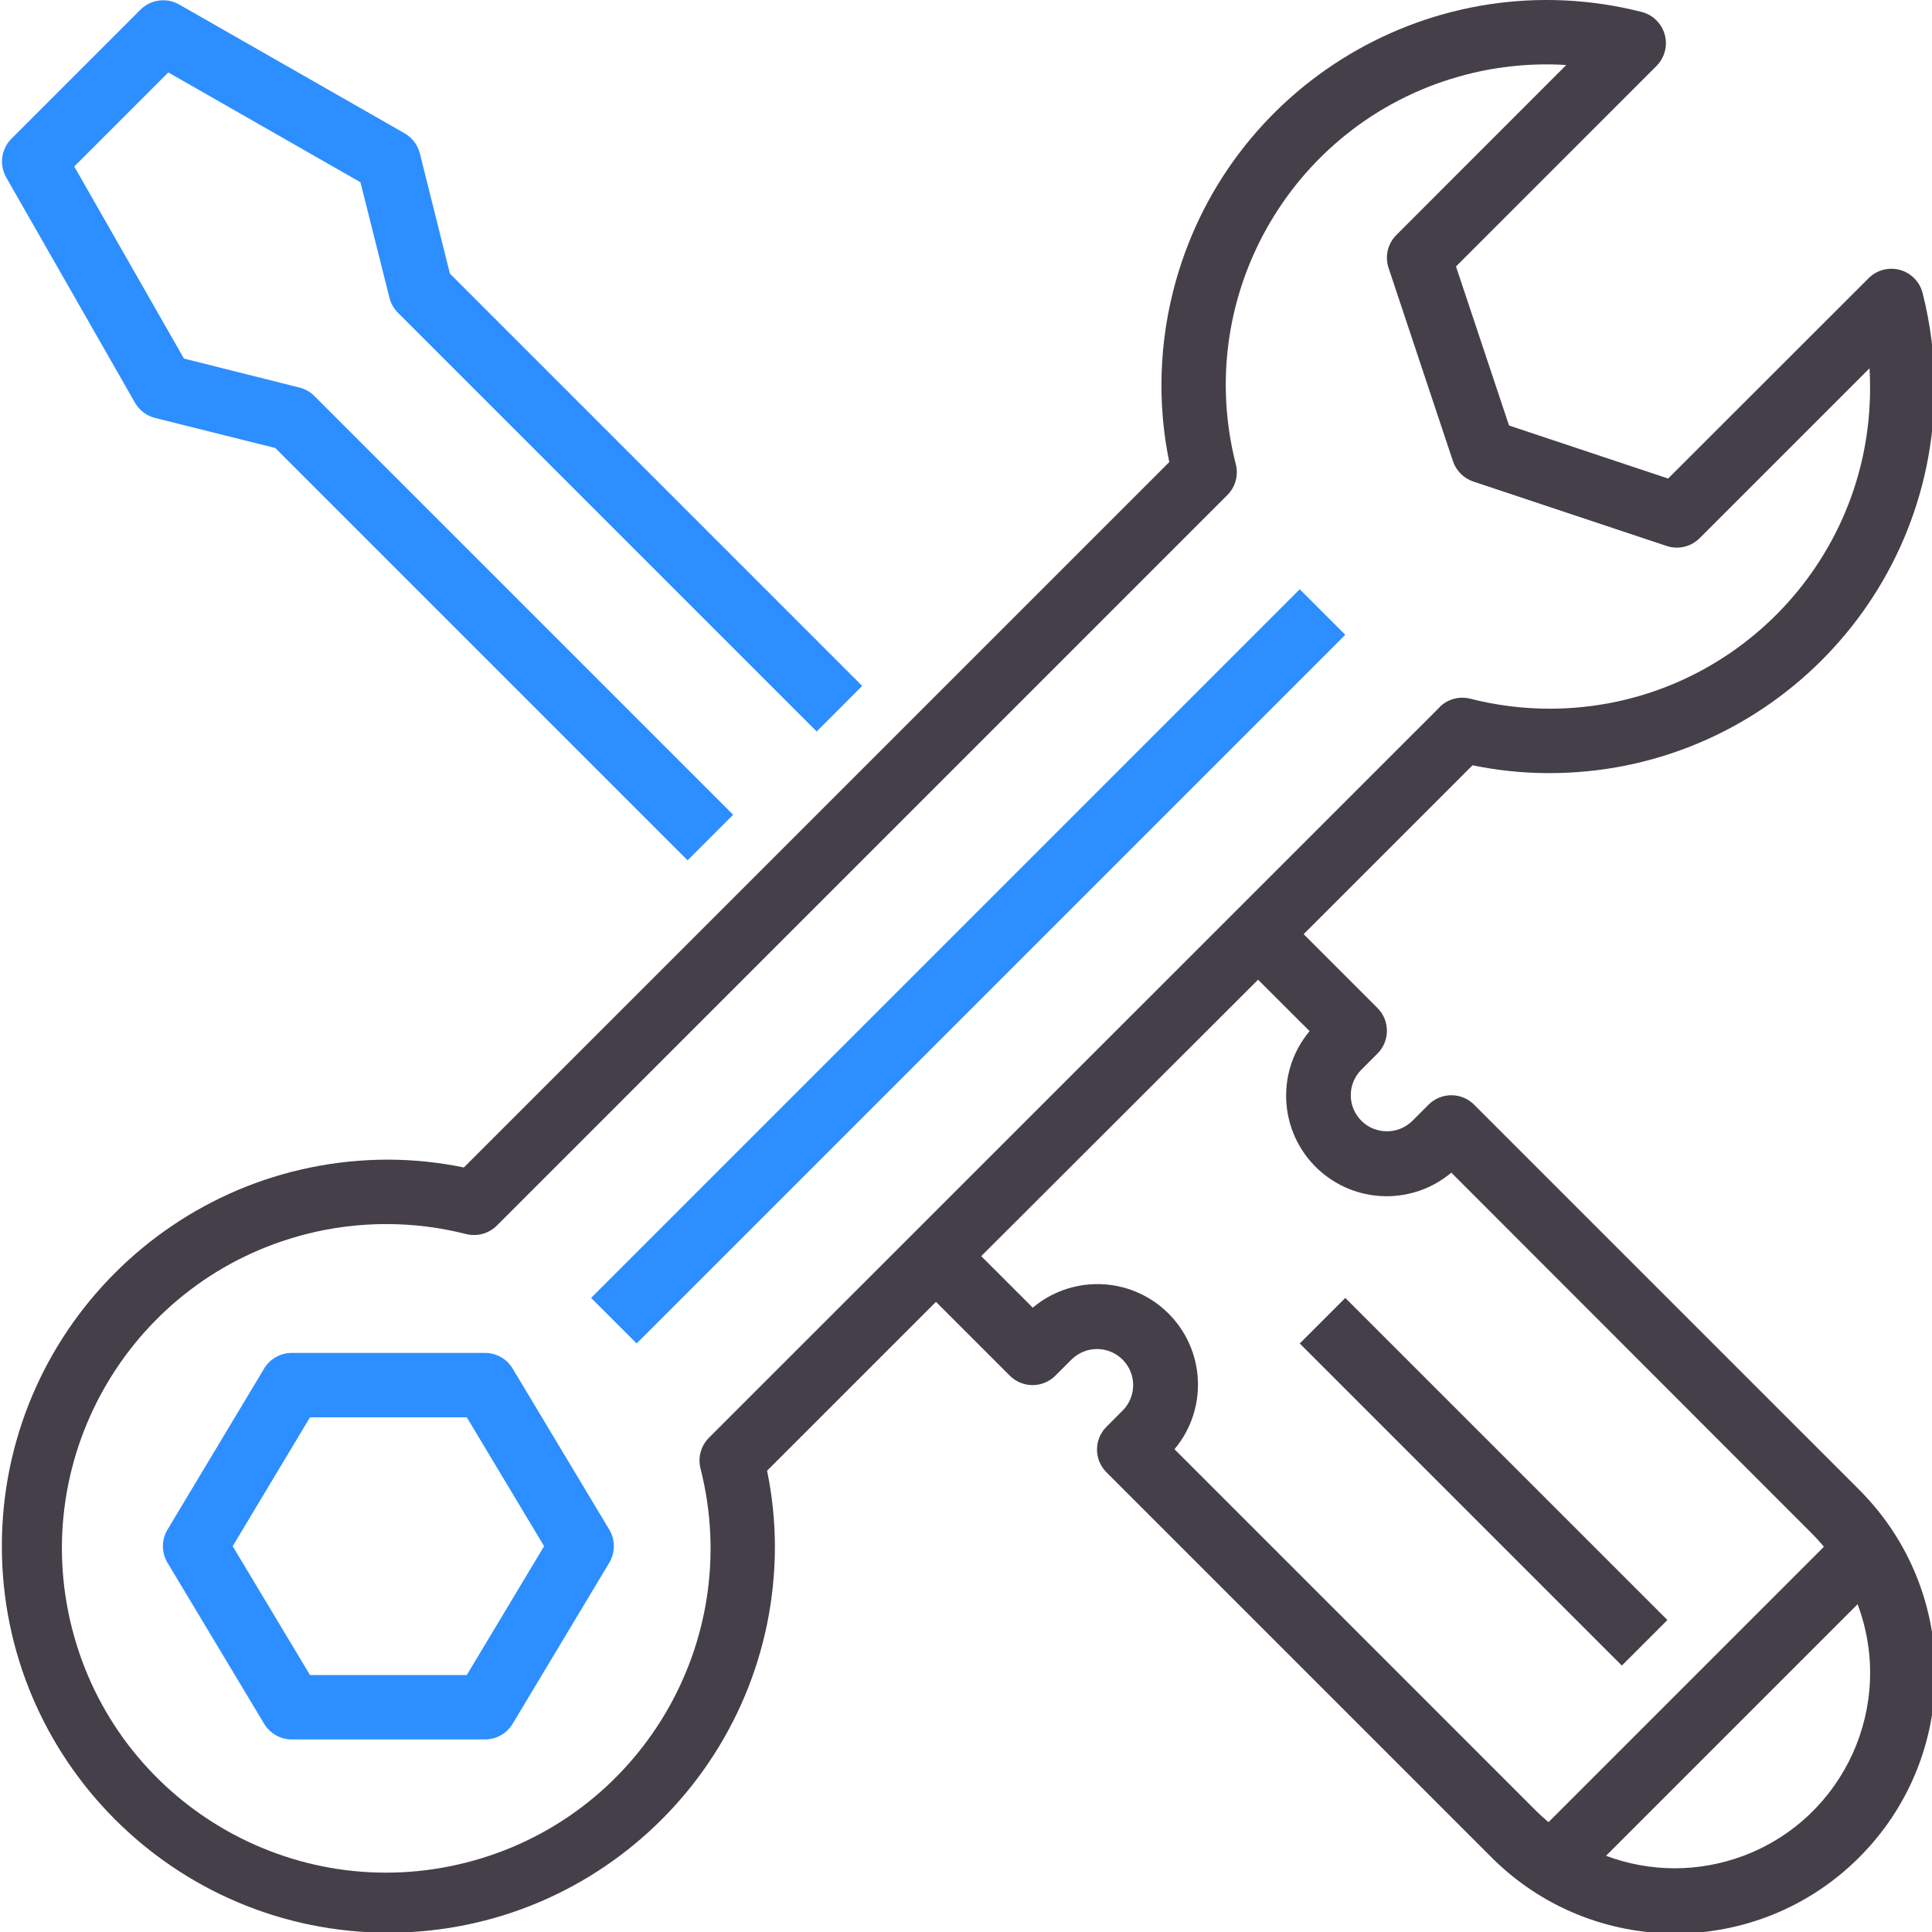 <svg width="128" height="128" viewBox="0 0 128 128" fill="none" xmlns="http://www.w3.org/2000/svg">
<g clip-path="url(#clip0)">
<path d="M0.405 11.742L8.942 26.68C9.229 27.185 9.711 27.55 10.275 27.691L18.239 29.682L45.555 56.998L48.573 53.98L20.83 26.238C20.557 25.964 20.215 25.77 19.84 25.677L12.187 23.756L4.919 11.031L11.15 4.799L23.881 12.075L25.802 19.727C25.895 20.103 26.09 20.446 26.363 20.719L54.106 48.462L57.123 45.444L29.808 18.128L27.817 10.169C27.676 9.604 27.31 9.121 26.806 8.832L11.867 0.297C11.034 -0.177 9.985 -0.037 9.306 0.64L0.77 9.177C0.084 9.852 -0.066 10.902 0.405 11.742Z" fill="#2D8EFF"/>
<path d="M89.129 42.059L42.18 89.008L39.162 85.99L86.111 39.041L89.129 42.059Z" fill="#2D8EFF"/>
<path d="M33.963 90.669C33.577 90.026 32.883 89.634 32.134 89.634H19.33C18.581 89.634 17.886 90.026 17.501 90.669L11.098 101.339C10.692 102.015 10.692 102.86 11.098 103.537L17.501 114.207C17.886 114.849 18.581 115.242 19.33 115.242H32.134C32.883 115.242 33.577 114.849 33.963 114.207L40.365 103.537C40.771 102.86 40.771 102.015 40.365 101.339L33.963 90.669ZM30.927 110.974H20.538L15.416 102.438L20.538 93.901H30.927L36.048 102.438L30.927 110.974Z" fill="#2D8EFF"/>
<path d="M102.557 51.221C116.651 51.269 128.117 39.881 128.164 25.786C128.171 23.641 127.908 21.504 127.38 19.424C127.096 18.28 125.938 17.584 124.794 17.869C124.418 17.962 124.076 18.157 123.802 18.43L110.518 31.705L99.978 28.192L96.463 17.655L109.747 4.368C110.58 3.534 110.579 2.183 109.745 1.35C109.47 1.075 109.124 0.881 108.746 0.787C95.077 -2.674 81.192 5.6 77.73 19.268C77.204 21.341 76.942 23.473 76.949 25.612C76.954 27.293 77.127 28.968 77.468 30.613L30.732 77.348C29.086 77.008 27.411 76.835 25.732 76.829C11.588 76.829 0.123 88.294 0.123 102.438C0.123 116.581 11.588 128.046 25.732 128.046C39.875 128.046 51.34 116.581 51.34 102.438C51.335 100.758 51.161 99.083 50.821 97.438L62.01 86.249L66.903 91.142C67.737 91.975 69.087 91.975 69.921 91.142L70.988 90.075C71.924 89.145 73.436 89.145 74.372 90.075C75.307 91.007 75.309 92.521 74.377 93.456C74.377 93.456 74.374 93.458 74.372 93.46L73.306 94.527C72.472 95.36 72.472 96.711 73.306 97.544L98.763 123.001C105.458 129.758 116.363 129.807 123.12 123.111C129.877 116.416 129.926 105.51 123.23 98.754C123.194 98.717 123.157 98.68 123.12 98.643L97.663 73.187C96.83 72.354 95.479 72.354 94.646 73.187L93.58 74.254C92.643 75.184 91.131 75.184 90.194 74.254C89.26 73.321 89.258 71.808 90.19 70.874C90.192 70.872 90.194 70.869 90.194 70.869L91.262 69.802C92.095 68.969 92.095 67.618 91.262 66.784L86.369 61.891L97.557 50.702C99.202 51.042 100.877 51.216 102.557 51.221ZM110.942 123.779C109.391 123.776 107.854 123.496 106.403 122.951L123.07 106.283C125.585 112.974 122.2 120.436 115.51 122.951C114.05 123.499 112.502 123.78 110.942 123.779ZM86.765 68.315C84.402 71.133 84.773 75.335 87.591 77.697C90.069 79.774 93.68 79.772 96.154 77.691L120.103 101.661C120.363 101.922 120.606 102.197 120.841 102.476L102.595 120.722C102.315 120.487 102.041 120.244 101.78 119.984L77.813 96.015C80.176 93.196 79.805 88.994 76.987 86.632C74.509 84.555 70.898 84.557 68.423 86.637L65.009 83.223L83.35 64.908L86.765 68.315ZM95.383 46.851L46.972 95.253C46.441 95.783 46.227 96.553 46.408 97.281C49.336 108.778 42.388 120.473 30.89 123.399C19.392 126.327 7.698 119.38 4.77 107.881C1.843 96.383 8.791 84.689 20.289 81.761C23.767 80.876 27.411 80.876 30.89 81.761C31.617 81.939 32.386 81.726 32.917 81.198L81.317 32.796C81.847 32.266 82.061 31.496 81.878 30.769C78.971 19.406 85.825 7.837 97.189 4.928C99.336 4.38 101.557 4.169 103.769 4.307L92.512 15.569C91.941 16.139 91.74 16.985 91.996 17.751L96.263 30.556C96.477 31.192 96.977 31.693 97.614 31.904L110.419 36.172C111.185 36.428 112.03 36.229 112.602 35.658L123.859 24.401C123.884 24.808 123.897 25.211 123.897 25.612C123.957 37.338 114.501 46.892 102.775 46.953C100.962 46.962 99.155 46.739 97.399 46.289C96.671 46.108 95.902 46.32 95.371 46.85L95.383 46.851Z" fill="#443F48"/>
<path d="M110.47 107.331L107.452 110.349L86.112 89.009L89.129 85.991L110.47 107.331Z" fill="#443F48"/>
</g>
<defs>
<clipPath id="clip0">
<rect width="128" height="128" fill="white"/>
</clipPath>
</defs>
</svg>
